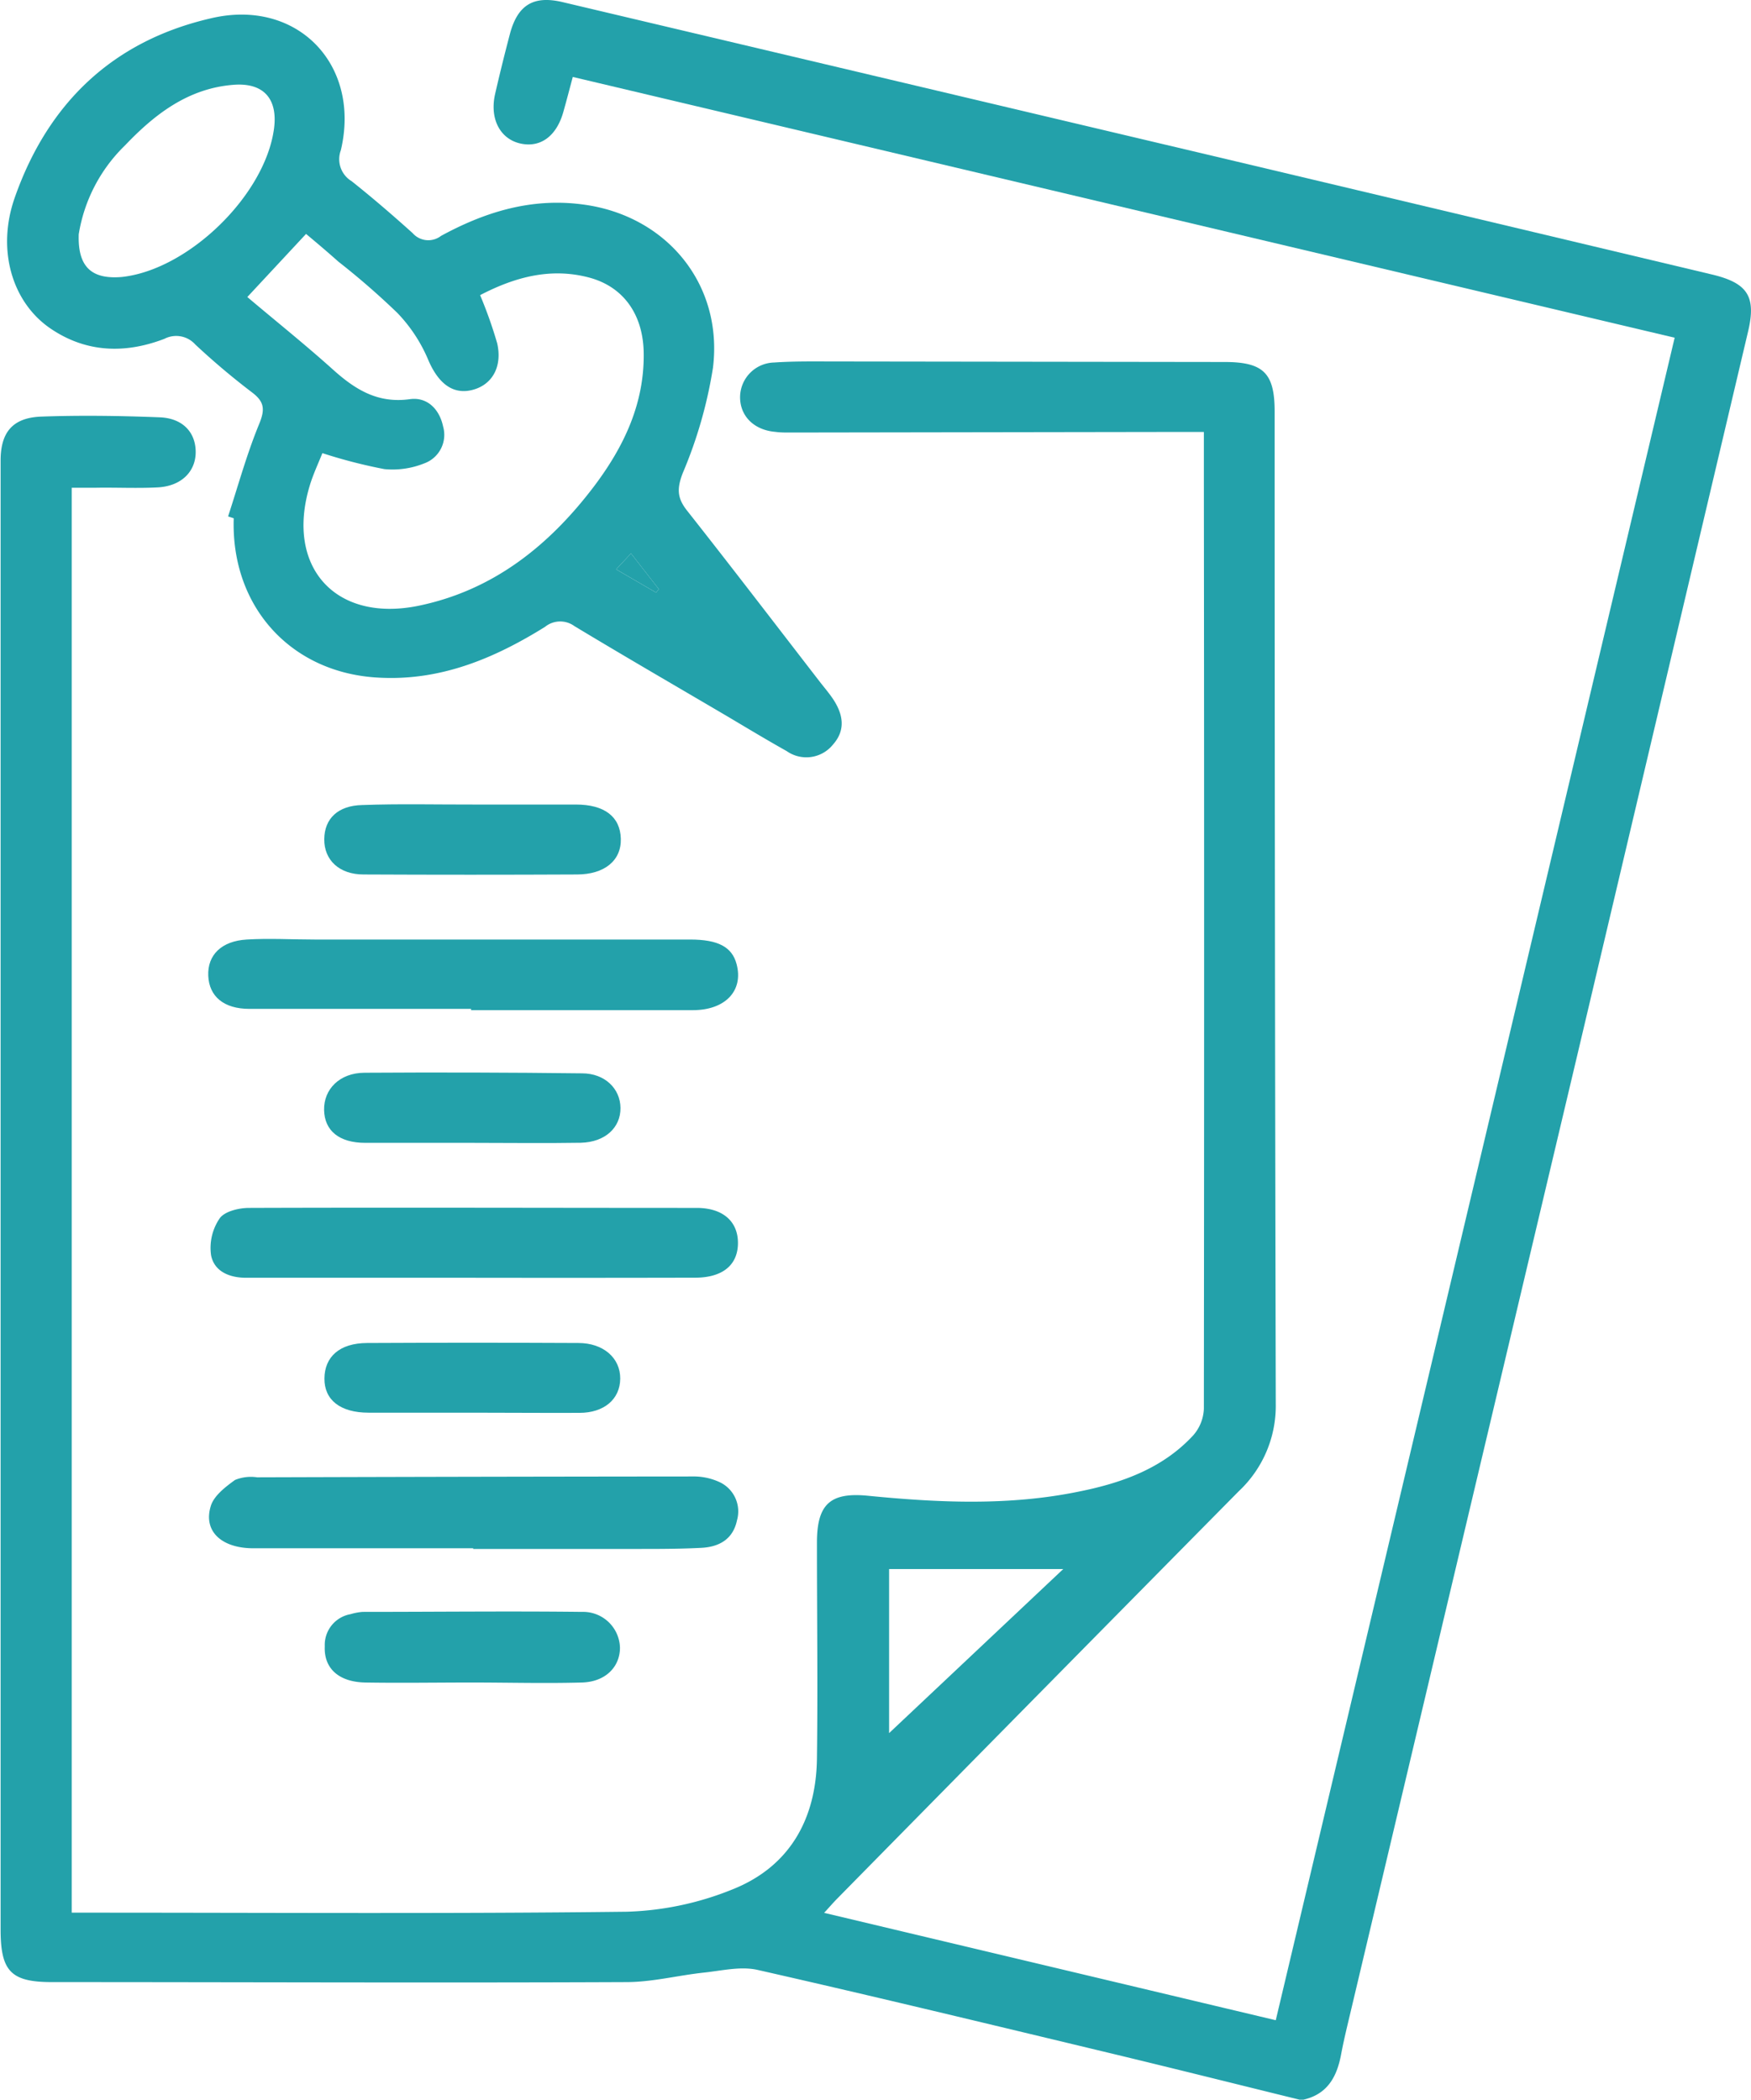 <svg xmlns="http://www.w3.org/2000/svg" viewBox="0 0 204.82 245.58"><defs><style>.cls-1{fill:#23a1aa;}</style></defs><title>PostIcon</title><g id="Layer_2" data-name="Layer 2"><g id="Layer_1-2" data-name="Layer 1"><path class="cls-1" d="M152,245.58c-7.36-1.81-14.71-3.65-22.07-5.42-13.77-3.3-27.52-6.63-41.33-9.76-2-.44-4.18.1-6.27.32-3,.32-6,1.1-9,1.11-22.42.1-44.84,0-67.26,0-4.81,0-6-1.28-6-6.17q0-58.14,0-116.28,0-27.75,0-55.5c0-3.3,1.39-5,4.68-5.15,4.64-.17,9.29-.1,13.92.08,2.68.1,4.19,1.73,4.22,4s-1.59,4-4.33,4.19c-2.47.14-5,0-7.44.05H8.39V223.71h2.48c20.82,0,41.64.14,62.46-.11A35.64,35.64,0,0,0,85.65,221c6.69-2.65,9.82-8.2,9.91-15.33.11-8.41,0-16.82,0-25.23,0-4.48,1.52-5.94,6-5.49,8.24.81,16.46,1.19,24.63-.49,5-1,9.76-2.68,13.35-6.54a5,5,0,0,0,1.28-3.13q.06-54.18,0-108.37V50.52h-2.33l-46.13.07c-.56,0-1.12,0-1.68-.08-2.49-.21-4.14-1.86-4.11-4.11a4.08,4.08,0,0,1,4-4c2.32-.16,4.65-.12,7-.12l45.65.06c4.59,0,5.88,1.31,5.88,5.81q0,58,.13,116.05a13.68,13.68,0,0,1-4.33,10.22q-23.56,23.85-47.07,47.75c-.38.39-.74.81-1.43,1.56l52.83,12.56c15.57-65.64,31.07-131,46.66-196.79L67,9c-.38,1.42-.73,2.77-1.11,4.11-.8,2.82-2.67,4.19-5,3.68s-3.61-2.79-3-5.69c.55-2.42,1.15-4.82,1.78-7.22C60.59.54,62.45-.55,65.82.25q39.45,9.33,78.9,18.66,27.78,6.59,55.55,13.2c4.18,1,5.18,2.58,4.2,6.7q-10,42.38-20,84.73-13.19,55.67-26.38,111.33c-.42,1.79-.87,3.58-1.21,5.38-.48,2.62-1.58,4.68-4.4,5.33Zm-27.63-62.06H104v19.19Z"/><path class="cls-1" d="M26.68,60.4c1.18-3.6,2.18-7.27,3.62-10.77.71-1.72.66-2.63-.84-3.75a85.87,85.87,0,0,1-6.61-5.58,3,3,0,0,0-3.62-.67c-4.59,1.76-9.14,1.63-13.3-1.19C1.4,35.37-.41,29.2,1.72,23.13c3.88-11.06,11.47-18.36,23-21,10-2.34,17.53,5.38,15.15,15.44a3,3,0,0,0,1.26,3.62c2.44,1.94,4.83,4,7.13,6.07a2.44,2.44,0,0,0,3.33.33c5.14-2.8,10.55-4.47,16.54-3.68C77.9,25.16,84.6,33.18,83.4,43a52.34,52.34,0,0,1-3.54,12.34c-.71,1.85-.64,2.94.53,4.41,5.21,6.6,10.31,13.27,15.45,19.92.54.7,1.12,1.37,1.61,2.1,1.16,1.75,1.51,3.59,0,5.3a4,4,0,0,1-5.43.78c-2.3-1.29-4.56-2.65-6.83-4-6-3.53-12-7-18-10.62a2.82,2.82,0,0,0-3.44.09c-5.93,3.69-12.21,6.33-19.41,5.94C34.08,78.76,27,71,27.34,60.62Zm2.25-25.66c3.31,2.8,6.74,5.54,10,8.47,2.6,2.34,5.24,4,9,3.48,2.06-.29,3.48,1.19,3.9,3.19a3.55,3.55,0,0,1-2.21,4.32,9.94,9.94,0,0,1-4.65.67A60,60,0,0,1,37.71,53c-.48,1.21-1.1,2.51-1.5,3.87-2.81,9.44,3,15.93,12.66,14,8.75-1.78,15.31-7,20.58-13.94,3.54-4.68,6-9.82,5.84-15.89-.14-4.37-2.43-7.53-6.39-8.58-4.57-1.21-8.78,0-12.74,2.06a51.39,51.39,0,0,1,2,5.64c.63,2.8-.64,4.92-3,5.47s-4-1-5.09-3.59a17.94,17.94,0,0,0-3.59-5.44,89.36,89.36,0,0,0-6.9-6C38.3,29.46,37,28.36,35.8,27.36ZM9.21,27.4c-.13,3.84,1.52,5.28,5,5C22,31.59,31,22.86,32.05,15.06c.47-3.51-1.22-5.42-4.75-5.14C22,10.34,18.1,13.36,14.63,17A18.59,18.59,0,0,0,9.21,27.4Zm64.6,37.33-1.74,1.86,4.68,2.72.31-.41Z"/><path class="cls-1" d="M55.1,118c-8.64,0-17.29,0-25.93,0-3,0-4.71-1.46-4.81-3.88s1.55-4.06,4.5-4.23c2.63-.16,5.28,0,7.92,0H80.72c3.29,0,4.91.87,5.44,2.87.84,3.15-1.36,5.4-5.13,5.39-8.64,0-17.29,0-25.93,0Z"/><path class="cls-1" d="M55.35,181.09c-8.56,0-17.13,0-25.7,0-3.75,0-5.89-2-5-4.92.35-1.21,1.72-2.26,2.84-3.07a4.9,4.9,0,0,1,2.58-.31q25.46-.08,50.91-.1a7.21,7.21,0,0,1,3.23.68,3.78,3.78,0,0,1,2,4.44c-.47,2.27-2.15,3.13-4.19,3.23-3.12.16-6.24.12-9.36.13H55.35Z"/><path class="cls-1" d="M55.46,149.45H28.79c-2,0-3.73-.76-4.1-2.63a6.12,6.12,0,0,1,1-4.31c.58-.83,2.25-1.23,3.43-1.23,17.46-.06,34.92,0,52.38,0,3.06,0,4.85,1.59,4.82,4.16s-1.86,4-5,4Q68.44,149.47,55.46,149.45Z"/><path class="cls-1" d="M55.18,196.79c-4.16,0-8.32.07-12.48,0-3.11-.07-4.83-1.68-4.71-4.24a3.65,3.65,0,0,1,3-3.75,7,7,0,0,1,1.41-.27c8.56,0,17.12-.1,25.68,0a4.31,4.31,0,0,1,4.44,4.18c0,2.26-1.7,4-4.44,4.08-4.31.12-8.63,0-12.95,0Z"/><path class="cls-1" d="M55.36,94.1c4,0,8,0,12,0,3.35,0,5.19,1.42,5.26,4s-1.95,4.17-5.1,4.18q-12.48.06-25,0c-2.84,0-4.61-1.69-4.59-4.12s1.62-3.94,4.43-4C46.72,94,51,94.11,55.36,94.1Z"/><path class="cls-1" d="M55.22,133.67c-4.17,0-8.33,0-12.49,0-3.06,0-4.77-1.42-4.82-3.84s1.8-4.34,4.72-4.36q12.73-.08,25.45.07c2.67,0,4.48,1.79,4.5,4.05s-1.75,4-4.65,4.07C63.69,133.73,59.45,133.67,55.22,133.67Z"/><path class="cls-1" d="M55.12,165.23c-4,0-8,0-12,0-3.32,0-5.19-1.49-5.17-4s1.74-4.14,5-4.15q12.34-.06,24.71,0c2.91,0,4.91,1.75,4.89,4.17s-1.91,4-4.76,4C63.59,165.27,59.35,165.23,55.12,165.23Z"/><path class="cls-1" d="M73.81,64.73l3.25,4.17-.31.41-4.68-2.72Z"/></g></g></svg>
